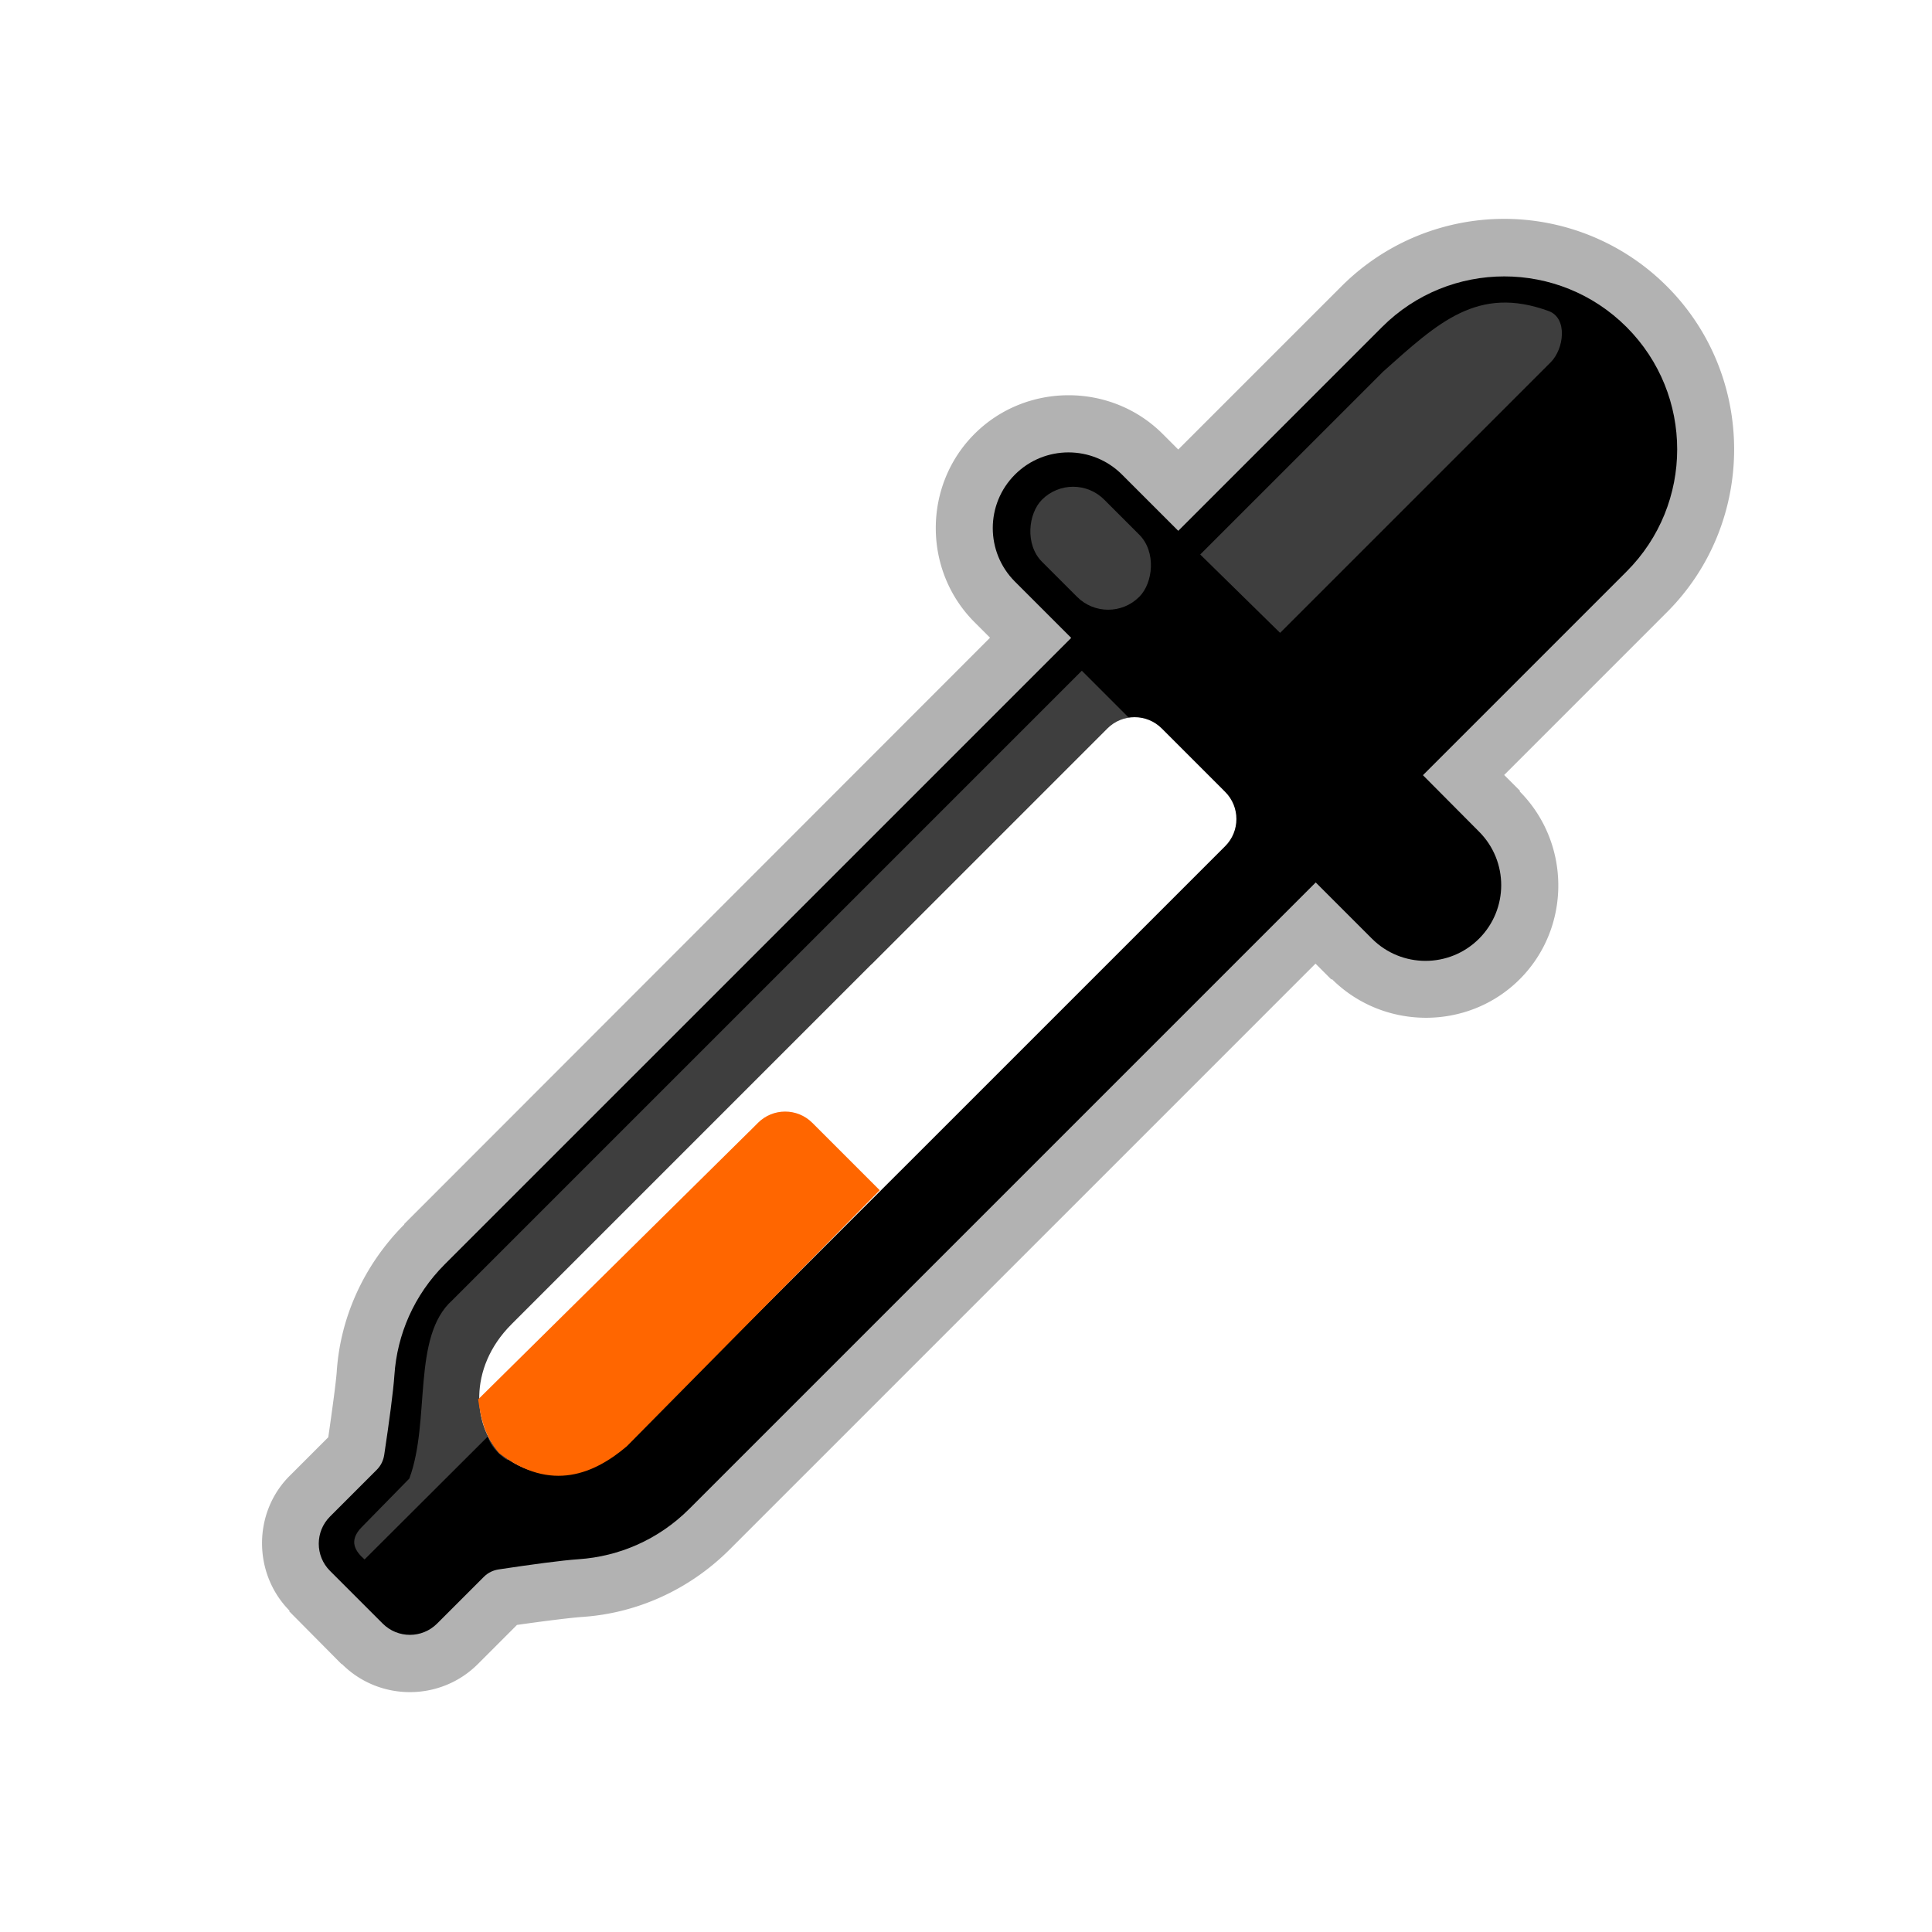 <?xml version="1.0" encoding="UTF-8" standalone="no"?>
<!-- Generator: Adobe Illustrator 17.0.0, SVG Export Plug-In . SVG Version: 6.00 Build 0)  -->

<svg
   xmlns:dc="http://purl.org/dc/elements/1.1/"
   xmlns:cc="http://creativecommons.org/ns#"
   xmlns:rdf="http://www.w3.org/1999/02/22-rdf-syntax-ns#"
   xmlns:svg="http://www.w3.org/2000/svg"
   xmlns="http://www.w3.org/2000/svg"
   xmlns:xlink="http://www.w3.org/1999/xlink"
   xmlns:sodipodi="http://sodipodi.sourceforge.net/DTD/sodipodi-0.dtd"
   xmlns:inkscape="http://www.inkscape.org/namespaces/inkscape"
   version="1.1"
   id="Layer_1"
   x="0px"
   y="0px"
   width="128"
   height="128"
   viewBox="0 0 128 128"
   enable-background="new 0 0 100 100"
   xml:space="preserve"
   inkscape:version="0.48.4 r9939"
   sodipodi:docname="color_picker.svg"><defs
     id="defs11"><filter
       inkscape:collect="always"
       id="filter3809"><feGaussianBlur
         inkscape:collect="always"
         stdDeviation="1.868"
         id="feGaussianBlur3811" /></filter></defs><sodipodi:namedview
     pagecolor="#ffffff"
     bordercolor="#666666"
     borderopacity="1"
     objecttolerance="10"
     gridtolerance="10"
     guidetolerance="10"
     inkscape:pageopacity="0"
     inkscape:pageshadow="2"
     inkscape:window-width="1366"
     inkscape:window-height="720"
     id="namedview9"
     showgrid="false"
     inkscape:zoom="2.36"
     inkscape:cx="32.557072"
     inkscape:cy="49.668025"
     inkscape:window-x="-5"
     inkscape:window-y="-2"
     inkscape:window-maximized="1"
     inkscape:current-layer="Layer_1" /><path
     sodipodi:type="inkscape:offset"
     inkscape:radius="3.821728"
     inkscape:original="M 99.65625 18.3125 C 96.724624 18.3125 93.799 19.419249 91.5625 21.65625 L 78.0625 35.15625 L 74.34375 31.4375 C 72.38475 29.478501 69.208999 29.478501 67.25 31.4375 C 65.291 33.3965 65.290999 36.57225 67.25 38.53125 L 70.96875 42.25 L 29.46875 83.78125 C 27.429751 85.820249 26.305 88.42575 26.125 91.09375 C 26.052 92.180746 25.796748 94.188003 25.46875 96.375 C 25.41575 96.734001 25.243748 97.098002 24.96875 97.375 L 21.875 100.46875 C 20.881003 101.46276 20.880999 103.0685 21.875 104.0625 L 25.34375 107.5625 C 26.33775 108.5565 27.974748 108.5565 28.96875 107.5625 L 32.0625 104.46875 C 32.339495 104.19374 32.672254 104.02174 33.03125 103.96875 C 35.218249 103.63975 37.255751 103.3855 38.34375 103.3125 C 41.011749 103.1325 43.616248 102.00876 45.65625 99.96875 L 87.15625 58.46875 L 90.90625 62.1875 C 92.86525 64.1465 96.040999 64.146501 98 62.1875 C 99.958999 60.2285 99.958999 57.05275 98 55.09375 L 94.28125 51.34375 L 107.75 37.875 C 112.22501 33.401997 112.22301 26.13025 107.75 21.65625 C 105.513 19.41925 102.58788 18.3125 99.65625 18.3125 z "
     xlink:href="#path7"
     id="path3781"
     inkscape:href="#path7"
     d="m 99.656,14.5 c -3.893,0 -7.812,1.499 -10.781,4.469 L 78.062,29.781 77.031,28.75 c -3.419,-3.419 -9.049,-3.419 -12.469,0 -3.419,3.419 -3.419,9.049 0,12.469 l 1.031,1.031 -38.812,38.844 0,0.031 c -2.682,2.691 -4.229,6.158 -4.469,9.719 -0.048,0.71 -0.297,2.531 -0.562,4.375 l -2.562,2.562 c -2.443,2.443 -2.43,6.486 0,8.938 l -0.031,0.031 3.469,3.5 a 3.822,3.822 0 0 0 0.031,0 c 2.477,2.477 6.523,2.477 9,0 L 34.25,107.656 c 1.814,-0.26 3.636,-0.484 4.344,-0.531 3.567,-0.241 7.056,-1.775 9.75,-4.469 l 38.812,-38.812 1.062,1.062 0,-0.031 0.031,0 c 3.421,3.4 9.025,3.413 12.438,0 3.413,-3.413 3.4,-9.016 0,-12.438 -0.006,-0.006 0.006,-0.025 0,-0.031 l 0.031,0 -1.062,-1.062 10.781,-10.781 c 5.94,-5.937 5.937,-15.656 0,-21.594 C 107.468,16 103.55,14.5 99.656,14.5 z"
     style="opacity:0.55;filter:url(#filter3809)" /><path
     d="m 107.763,21.668 c -4.474,-4.474 -11.727,-4.474 -16.2,0 l -13.5,13.501 -3.727,-3.727 c -1.959,-1.959 -5.134,-1.959 -7.093,0 -1.959,1.959 -1.959,5.134 0,7.093 l 3.727,3.727 -41.51,41.508 c -2.039,2.039 -3.149,4.656 -3.329,7.324 -0.073,1.087 -0.347,3.105 -0.675,5.292 -0.053,0.359 -0.212,0.706 -0.487,0.983 l 0,0 -3.105,3.106 c -0.994,0.994 -0.994,2.606 0,3.6 l 3.493,3.493 c 0.994,0.994 2.606,0.994 3.6,0 l 3.106,-3.105 c 0.277,-0.275 0.622,-0.433 0.981,-0.486 2.187,-0.329 4.205,-0.602 5.293,-0.675 2.668,-0.18 5.285,-1.29 7.325,-3.33 l 41.508,-41.508 3.727,3.727 c 1.959,1.959 5.134,1.959 7.093,-1e-6 1.959,-1.959 1.959,-5.134 0,-7.093 L 94.274,51.358 107.762,37.868 c 4.475,-4.473 4.474,-11.726 0.001,-16.2 z"
     id="path7"
     inkscape:connector-curvature="0"
     sodipodi:nodetypes="cccssscccccccssccccscssccccc" /><path
     style="fill:#ffffff;fill-opacity:0.243"
     d="m 91.618,24.638 -12.1,12.099 5.292,5.192 10.204,-10.204 7.724,-7.724 c 0.885,-0.885 1.138,-2.927 -0.133,-3.392 -4.719,-1.727 -7.338,0.773 -10.988,4.028 z"
     id="path3001"
     inkscape:connector-curvature="0"
     sodipodi:nodetypes="ccccssc" /><rect
     style="fill:#ffffff;fill-opacity:0.243;stroke:none"
     id="rect3772"
     width="9.11"
     height="5.826"
     x="72.234"
     y="-28.327"
     ry="2.913"
     transform="matrix(0.707,0.707,-0.707,0.707,0,0)" /><path
     style="fill:#ffffff;fill-opacity:0.243;stroke:none"
     d="M 78.756,51.52 33.629,96.736 C 32.922,96.322 32.445,95.631 32.313,95.179 l -8.159,8.138 c -0.624,-0.544 -1.078,-1.233 -0.192,-2.137 l 3.157,-3.222 c 1.423,-3.835 0.146,-9.406 2.847,-11.813 l 41.708,-41.708 z"
     id="rect3776"
     inkscape:connector-curvature="0"
     sodipodi:nodetypes="ccccscccc" /><path
     sodipodi:nodetypes="cszsccsccsc"
     inkscape:connector-curvature="0"
     id="path3783"
     d="m 81.169,56.062 -20.53,20.53 -18.807,18.781 c -3.486,3.481 -7.187,2.396 -8.786,0.785 -1.599,-1.612 -2.133,-5.448 0.845,-8.426 l 23.841,-23.841 0.004,0.004 15.633,-15.633 c 0.994,-0.994 2.606,-0.994 3.6,0 l 4.2,4.201 c 0.994,0.994 0.994,2.606 -2e-6,3.6 z"
     style="fill:#ffffff" /><path
     inkscape:connector-curvature="0"
     id="path2990"
     d="M 58.285,78.857 53.817,74.389 c -0.994,-0.993 -2.605,-0.993 -3.599,0.001 l -0.616,0.616 -0.002,-0.002 -17.922,17.709 c 0.178,1.188 0.386,2.376 1.393,3.564 3.458,2.645 6.349,1.335 8.461,-0.46 z"
     sodipodi:nodetypes="ccscccccc"
     style="fill:#ff6600" /></svg>